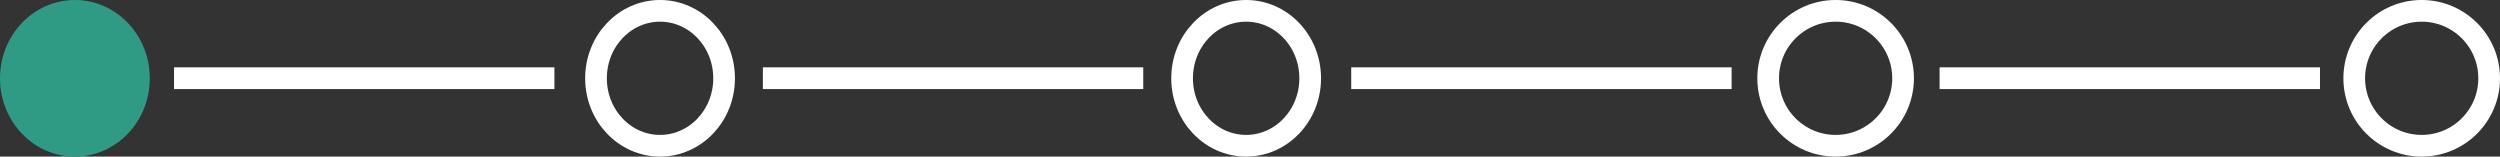 <svg xmlns="http://www.w3.org/2000/svg" width="345.778" height="21.659" viewBox="0 0 345.778 21.659"><rect x="0" y="0" width="345.778" height="21.659" fill="#333333" stroke="none"/><defs><style>.a{fill:#309b84;}.b,.d{fill:none;}.b{stroke:#fff;stroke-width:3px;}.c{stroke:none;}</style></defs><g transform="translate(-8304.466 11672.545) rotate(180)"><ellipse class="a" cx="10.359" cy="10.83" rx="10.359" ry="10.83" transform="translate(-8325.184 11650.886)"/><g class="b" transform="translate(-8569.183 11650.886)"><circle class="c" cx="10.83" cy="10.83" r="10.83"/><circle class="d" cx="10.83" cy="10.83" r="9.33"/></g><g class="b" transform="translate(-8406.118 11650.886)"><ellipse class="c" cx="10.359" cy="10.83" rx="10.359" ry="10.83"/><ellipse class="d" cx="10.359" cy="10.83" rx="8.859" ry="9.33"/></g><g class="b" transform="translate(-8650.244 11650.886)"><circle class="c" cx="10.83" cy="10.83" r="10.83"/><circle class="d" cx="10.83" cy="10.83" r="9.33"/></g><g class="b" transform="translate(-8487.18 11650.886)"><ellipse class="c" cx="10.359" cy="10.83" rx="10.359" ry="10.83"/><ellipse class="d" cx="10.359" cy="10.83" rx="8.859" ry="9.33"/></g><line class="b" x1="52.612" transform="translate(-8543.968 11661.728)"/><line class="b" x1="52.612" transform="translate(-8381.149 11661.728)"/><line class="b" x1="52.612" transform="translate(-8625.346 11661.728)"/><line class="b" x1="52.612" transform="translate(-8462.591 11661.728)"/></g></svg>